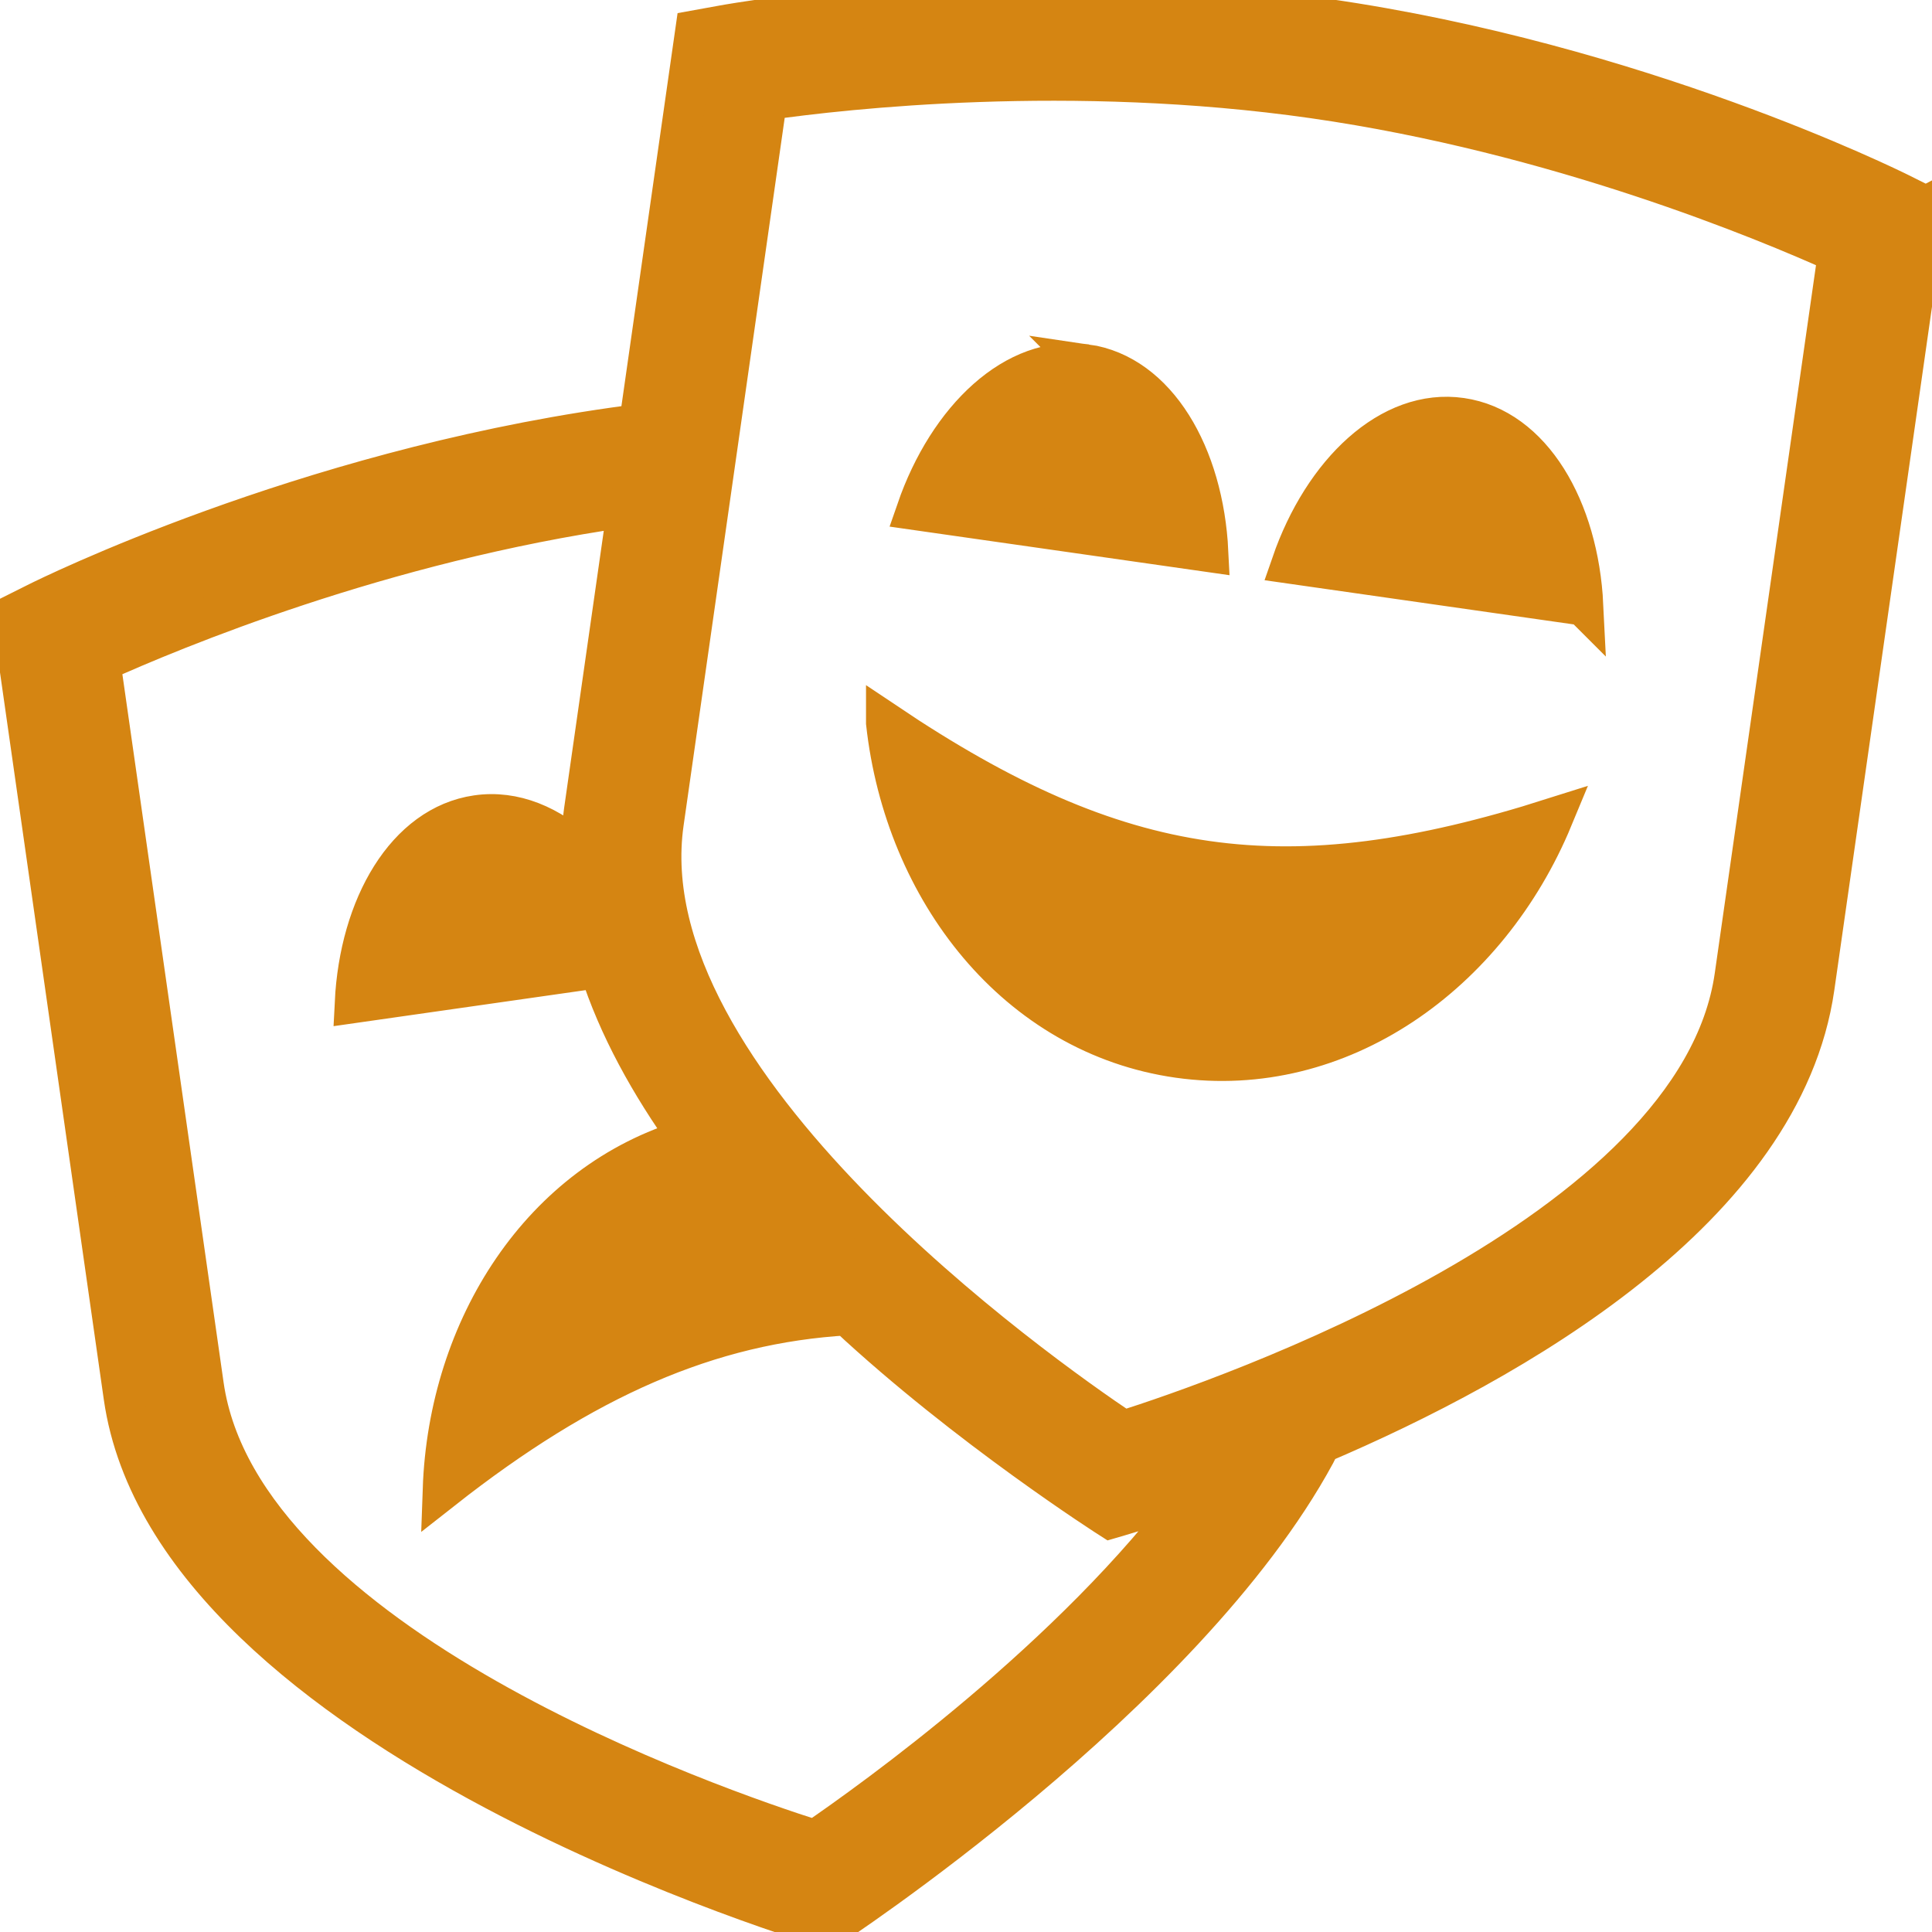 <?xml version="1.0" encoding="UTF-8"?>
<svg xmlns="http://www.w3.org/2000/svg" id="Layer_1" data-name="Layer 1" viewBox="0 0 24 24" width="512" height="512">
    <path stroke-width="0.5" stroke="#d58512" fill="#d58512" d="m10.524,16.337s.002.001.002.002c-.007,0-.014,0-.002-.002ZM23.926,2.561l-1.387,9.704c-.393,2.747-3.75,4.648-6.135,5.666l-.065.129c-1.631,3.006-6.053,5.892-6.053,5.892,0,0-8.145-2.38-8.749-6.601L.151,7.642l.322-.161c.131-.065,3.26-1.614,7.146-2.169.107-.015.215-.03.321-.043l.699-4.892.354-.064c.145-.026,3.58-.636,7.465-.081,3.884.556,7.012,2.104,7.144,2.169l.322.161Zm-9.074,15.97c-.469.163-1.055.333-1.055.333,0,0-1.778-1.133-3.27-2.524.008,0,.015-.002-.002-.002-1.718.1-3.272.786-5.024,2.163.07-2.01,1.229-3.819,3.058-4.355-.483-.674-.88-1.389-1.114-2.123l-3.037.434c.059-1.202.64-2.202,1.516-2.329.461-.067.911.124,1.292.485,0-.177.013-.354.038-.532l.541-3.783c-.011.002-.021.003-.032.004-3.022.431-5.629,1.521-6.517,1.922l1.284,8.984c.462,3.231,6.375,5.265,7.596,5.651.707-.484,3.216-2.275,4.727-4.329Zm7.981-15.388c-.888-.401-3.494-1.49-6.514-1.922-3.02-.432-5.827-.117-6.792.021l-1.283,8.98c-.462,3.233,4.651,6.843,5.709,7.552,1.213-.385,7.135-2.421,7.596-5.65l1.284-8.98Zm-3.166,4.378c-.059-1.202-.64-2.202-1.516-2.329-.877-.127-1.714.674-2.107,1.811l3.623.518Zm-8.659,1.459c.23,2.09,1.626,3.876,3.631,4.16,2.002.283,3.845-1.035,4.65-2.977-3.319,1.054-5.39.758-8.281-1.183Zm2.485-4.454c-.877-.127-1.714.674-2.107,1.811l3.623.518c-.059-1.202-.64-2.202-1.516-2.329Z"/></svg>
